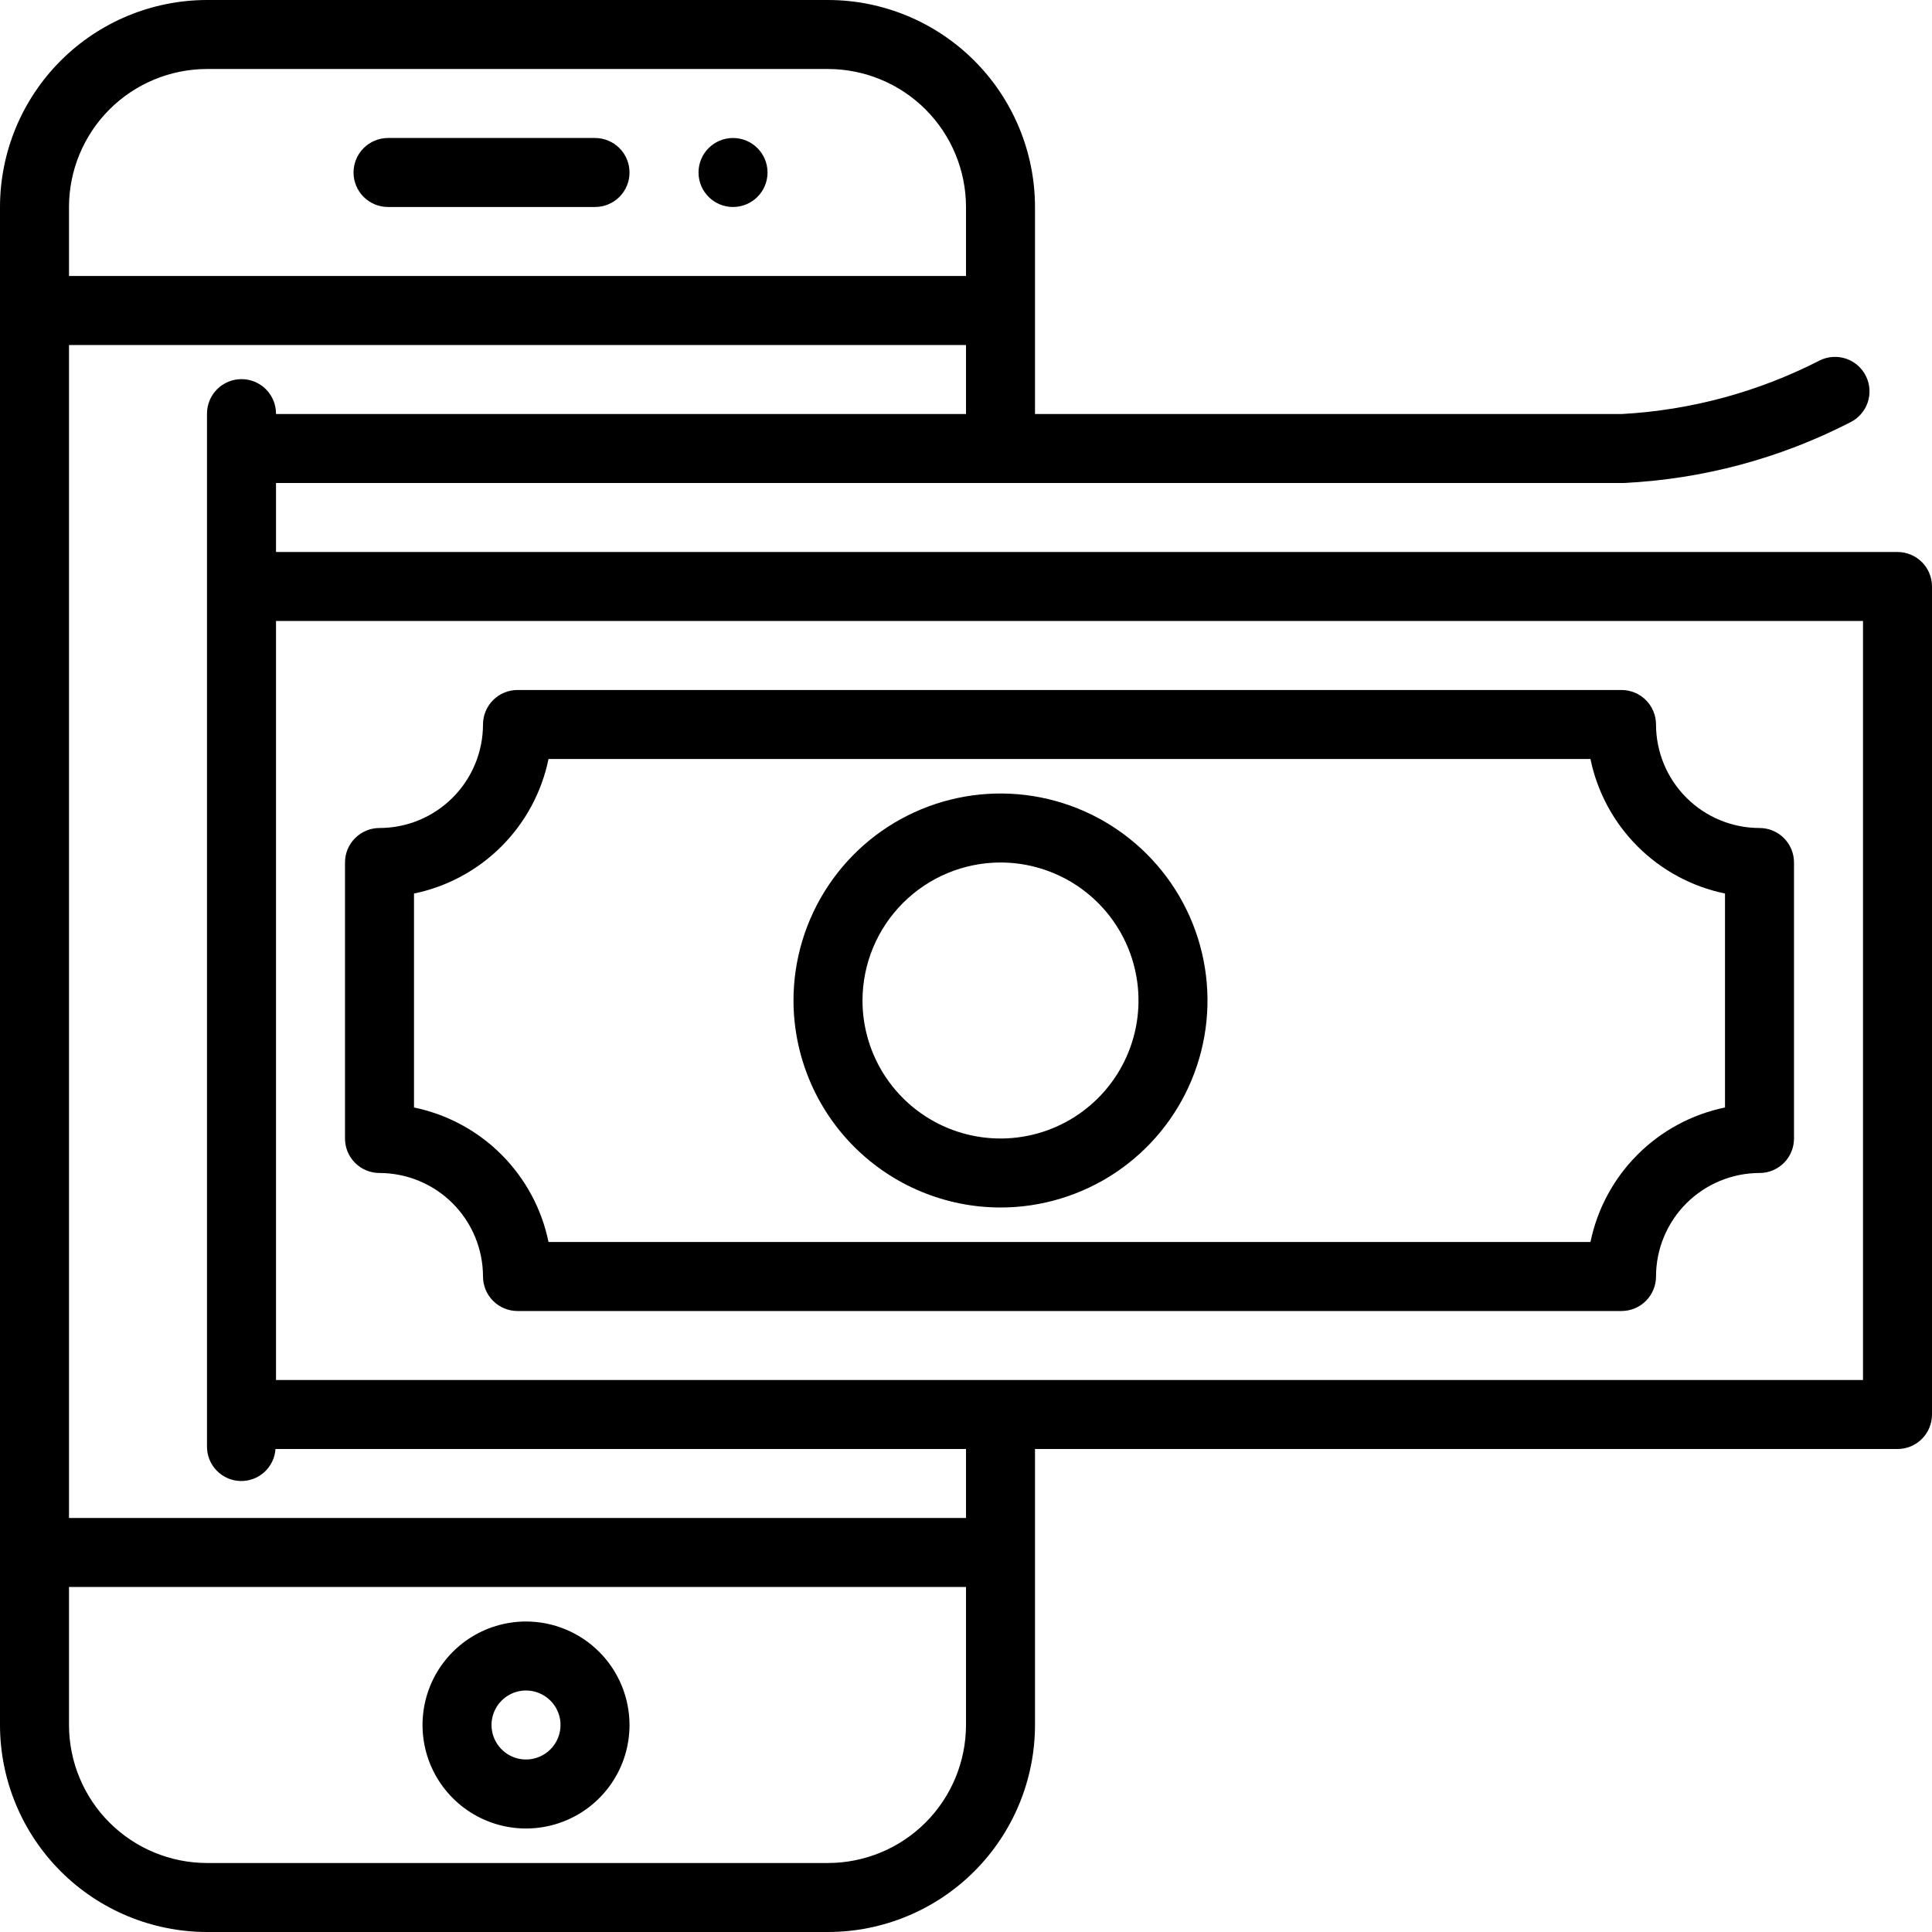 <svg width="80" height="80" viewBox="0 0 80 80" fill="none" xmlns="http://www.w3.org/2000/svg">
<path d="M78.571 22.857H11.429V20H67.227C70.497 19.843 73.695 18.987 76.607 17.492C76.947 17.326 77.208 17.033 77.333 16.676C77.457 16.319 77.435 15.927 77.271 15.587C77.107 15.246 76.815 14.984 76.458 14.858C76.102 14.733 75.71 14.754 75.368 14.916C72.821 16.226 70.027 16.984 67.168 17.143H42.857V8.571C42.855 6.299 41.951 4.12 40.344 2.513C38.737 0.906 36.558 0.002 34.286 0H8.571C6.299 0.002 4.12 0.906 2.513 2.513C0.906 4.12 0.002 6.299 0 8.571V71.429C0.002 73.701 0.906 75.88 2.513 77.487C4.12 79.094 6.299 79.998 8.571 80H34.286C36.558 79.998 38.737 79.094 40.344 77.487C41.951 75.88 42.855 73.701 42.857 71.429V60H78.571C78.759 60 78.945 59.963 79.118 59.892C79.292 59.82 79.449 59.715 79.582 59.582C79.715 59.449 79.82 59.292 79.891 59.118C79.963 58.945 80 58.759 80 58.571V24.286C80 24.098 79.963 23.912 79.891 23.739C79.82 23.566 79.715 23.408 79.582 23.275C79.449 23.143 79.292 23.037 79.118 22.966C78.945 22.894 78.759 22.857 78.571 22.857ZM2.857 8.571C2.859 7.056 3.461 5.604 4.532 4.532C5.604 3.461 7.056 2.859 8.571 2.857H34.286C35.801 2.859 37.253 3.461 38.325 4.532C39.396 5.604 39.998 7.056 40 8.571V11.429H2.857V8.571ZM34.286 77.143H8.571C7.056 77.141 5.604 76.539 4.532 75.468C3.461 74.396 2.859 72.944 2.857 71.429V65.714H40V71.429C39.998 72.944 39.396 74.396 38.325 75.468C37.253 76.539 35.801 77.141 34.286 77.143ZM40 62.857H2.857V14.286H40V17.143H11.429V17.128C11.429 16.749 11.278 16.385 11.01 16.117C10.742 15.85 10.379 15.699 10 15.699C9.621 15.699 9.258 15.85 8.99 16.117C8.722 16.385 8.571 16.749 8.571 17.128V59.897C8.569 60.266 8.711 60.622 8.966 60.888C9.221 61.155 9.571 61.311 9.94 61.325C10.309 61.338 10.668 61.208 10.942 60.96C11.216 60.713 11.383 60.368 11.408 60H40V62.857ZM77.143 57.143H11.429V25.714H77.143V57.143Z" fill="black"/>
<path d="M15.714 48.571C16.851 48.573 17.94 49.025 18.743 49.828C19.547 50.632 19.999 51.721 20 52.857C20 53.045 20.037 53.231 20.109 53.404C20.18 53.577 20.286 53.735 20.418 53.867C20.551 54 20.708 54.105 20.882 54.177C21.055 54.249 21.241 54.286 21.429 54.286H67.143C67.331 54.286 67.516 54.249 67.69 54.177C67.863 54.105 68.021 54 68.153 53.867C68.286 53.735 68.391 53.577 68.463 53.404C68.535 53.231 68.572 53.045 68.572 52.857C68.573 51.721 69.025 50.632 69.828 49.828C70.632 49.025 71.721 48.573 72.857 48.571C73.045 48.572 73.231 48.535 73.404 48.463C73.577 48.391 73.735 48.286 73.868 48.153C74 48.021 74.106 47.863 74.177 47.69C74.249 47.516 74.286 47.331 74.286 47.143V35.714C74.286 35.527 74.249 35.341 74.177 35.167C74.106 34.994 74 34.837 73.868 34.704C73.735 34.571 73.577 34.466 73.404 34.394C73.231 34.322 73.045 34.286 72.857 34.286C71.721 34.285 70.632 33.833 69.828 33.029C69.025 32.226 68.573 31.136 68.572 30C68.572 29.812 68.535 29.627 68.463 29.453C68.391 29.28 68.286 29.122 68.153 28.99C68.021 28.857 67.863 28.752 67.69 28.68C67.516 28.608 67.331 28.571 67.143 28.571H21.429C21.241 28.571 21.055 28.608 20.882 28.68C20.708 28.752 20.551 28.857 20.418 28.99C20.286 29.122 20.18 29.28 20.109 29.453C20.037 29.627 20 29.812 20 30C19.999 31.136 19.547 32.226 18.743 33.029C17.94 33.833 16.851 34.285 15.714 34.286C15.527 34.286 15.341 34.322 15.168 34.394C14.994 34.466 14.837 34.571 14.704 34.704C14.571 34.837 14.466 34.994 14.394 35.167C14.322 35.341 14.286 35.527 14.286 35.714V47.143C14.286 47.331 14.322 47.516 14.394 47.69C14.466 47.863 14.571 48.021 14.704 48.153C14.837 48.286 14.994 48.391 15.168 48.463C15.341 48.535 15.527 48.572 15.714 48.571ZM17.143 36.999C18.514 36.717 19.773 36.038 20.763 35.048C21.753 34.058 22.431 32.8 22.713 31.429H65.857C66.14 32.8 66.818 34.058 67.809 35.048C68.799 36.038 70.057 36.716 71.429 36.999V45.858C70.057 46.141 68.799 46.819 67.809 47.809C66.818 48.799 66.14 50.057 65.857 51.429H22.713C22.431 50.057 21.753 48.799 20.763 47.809C19.773 46.819 18.514 46.141 17.143 45.858V36.999Z" fill="black"/>
<path d="M41.428 50C43.124 50 44.781 49.497 46.191 48.556C47.6 47.614 48.699 46.275 49.347 44.709C49.996 43.142 50.166 41.419 49.835 39.756C49.505 38.094 48.688 36.566 47.489 35.368C46.291 34.169 44.763 33.353 43.101 33.022C41.438 32.691 39.715 32.861 38.148 33.51C36.582 34.158 35.243 35.257 34.302 36.667C33.36 38.076 32.857 39.733 32.857 41.429C32.86 43.701 33.764 45.88 35.37 47.487C36.977 49.094 39.156 49.998 41.428 50ZM41.428 35.714C42.559 35.714 43.663 36.05 44.603 36.677C45.543 37.305 46.275 38.198 46.708 39.242C47.14 40.286 47.254 41.435 47.033 42.543C46.812 43.652 46.268 44.67 45.469 45.469C44.67 46.268 43.652 46.813 42.543 47.033C41.435 47.254 40.286 47.14 39.242 46.708C38.198 46.275 37.305 45.543 36.677 44.603C36.049 43.664 35.714 42.559 35.714 41.429C35.716 39.914 36.319 38.461 37.39 37.39C38.461 36.319 39.914 35.716 41.428 35.714Z" fill="black"/>
<path d="M30.353 8.571C31.142 8.571 31.782 7.932 31.782 7.143C31.782 6.354 31.142 5.714 30.353 5.714C29.564 5.714 28.924 6.354 28.924 7.143C28.924 7.932 29.564 8.571 30.353 8.571Z" fill="black"/>
<path d="M24.639 5.714H16.067C15.688 5.714 15.325 5.865 15.057 6.133C14.789 6.401 14.639 6.764 14.639 7.143C14.639 7.522 14.789 7.885 15.057 8.153C15.325 8.421 15.688 8.571 16.067 8.571H24.639C25.018 8.571 25.381 8.421 25.649 8.153C25.917 7.885 26.067 7.522 26.067 7.143C26.067 6.764 25.917 6.401 25.649 6.133C25.381 5.865 25.018 5.714 24.639 5.714Z" fill="black"/>
<path d="M21.781 67.143C20.934 67.143 20.105 67.394 19.4 67.865C18.696 68.336 18.146 69.005 17.822 69.788C17.497 70.572 17.413 71.433 17.578 72.265C17.743 73.096 18.152 73.86 18.751 74.459C19.35 75.058 20.114 75.466 20.945 75.632C21.777 75.797 22.638 75.712 23.422 75.388C24.205 75.064 24.874 74.514 25.345 73.81C25.816 73.105 26.067 72.276 26.067 71.428C26.066 70.292 25.614 69.203 24.811 68.399C24.007 67.596 22.918 67.144 21.781 67.143ZM21.781 72.857C21.499 72.857 21.223 72.773 20.988 72.616C20.753 72.459 20.57 72.236 20.462 71.975C20.353 71.714 20.325 71.427 20.38 71.15C20.435 70.873 20.571 70.618 20.771 70.418C20.971 70.219 21.226 70.082 21.503 70.027C21.78 69.972 22.067 70.001 22.328 70.109C22.589 70.217 22.812 70.4 22.969 70.635C23.126 70.87 23.21 71.146 23.21 71.428C23.21 71.807 23.059 72.171 22.791 72.438C22.523 72.706 22.16 72.857 21.781 72.857Z" fill="black"/>
</svg>
